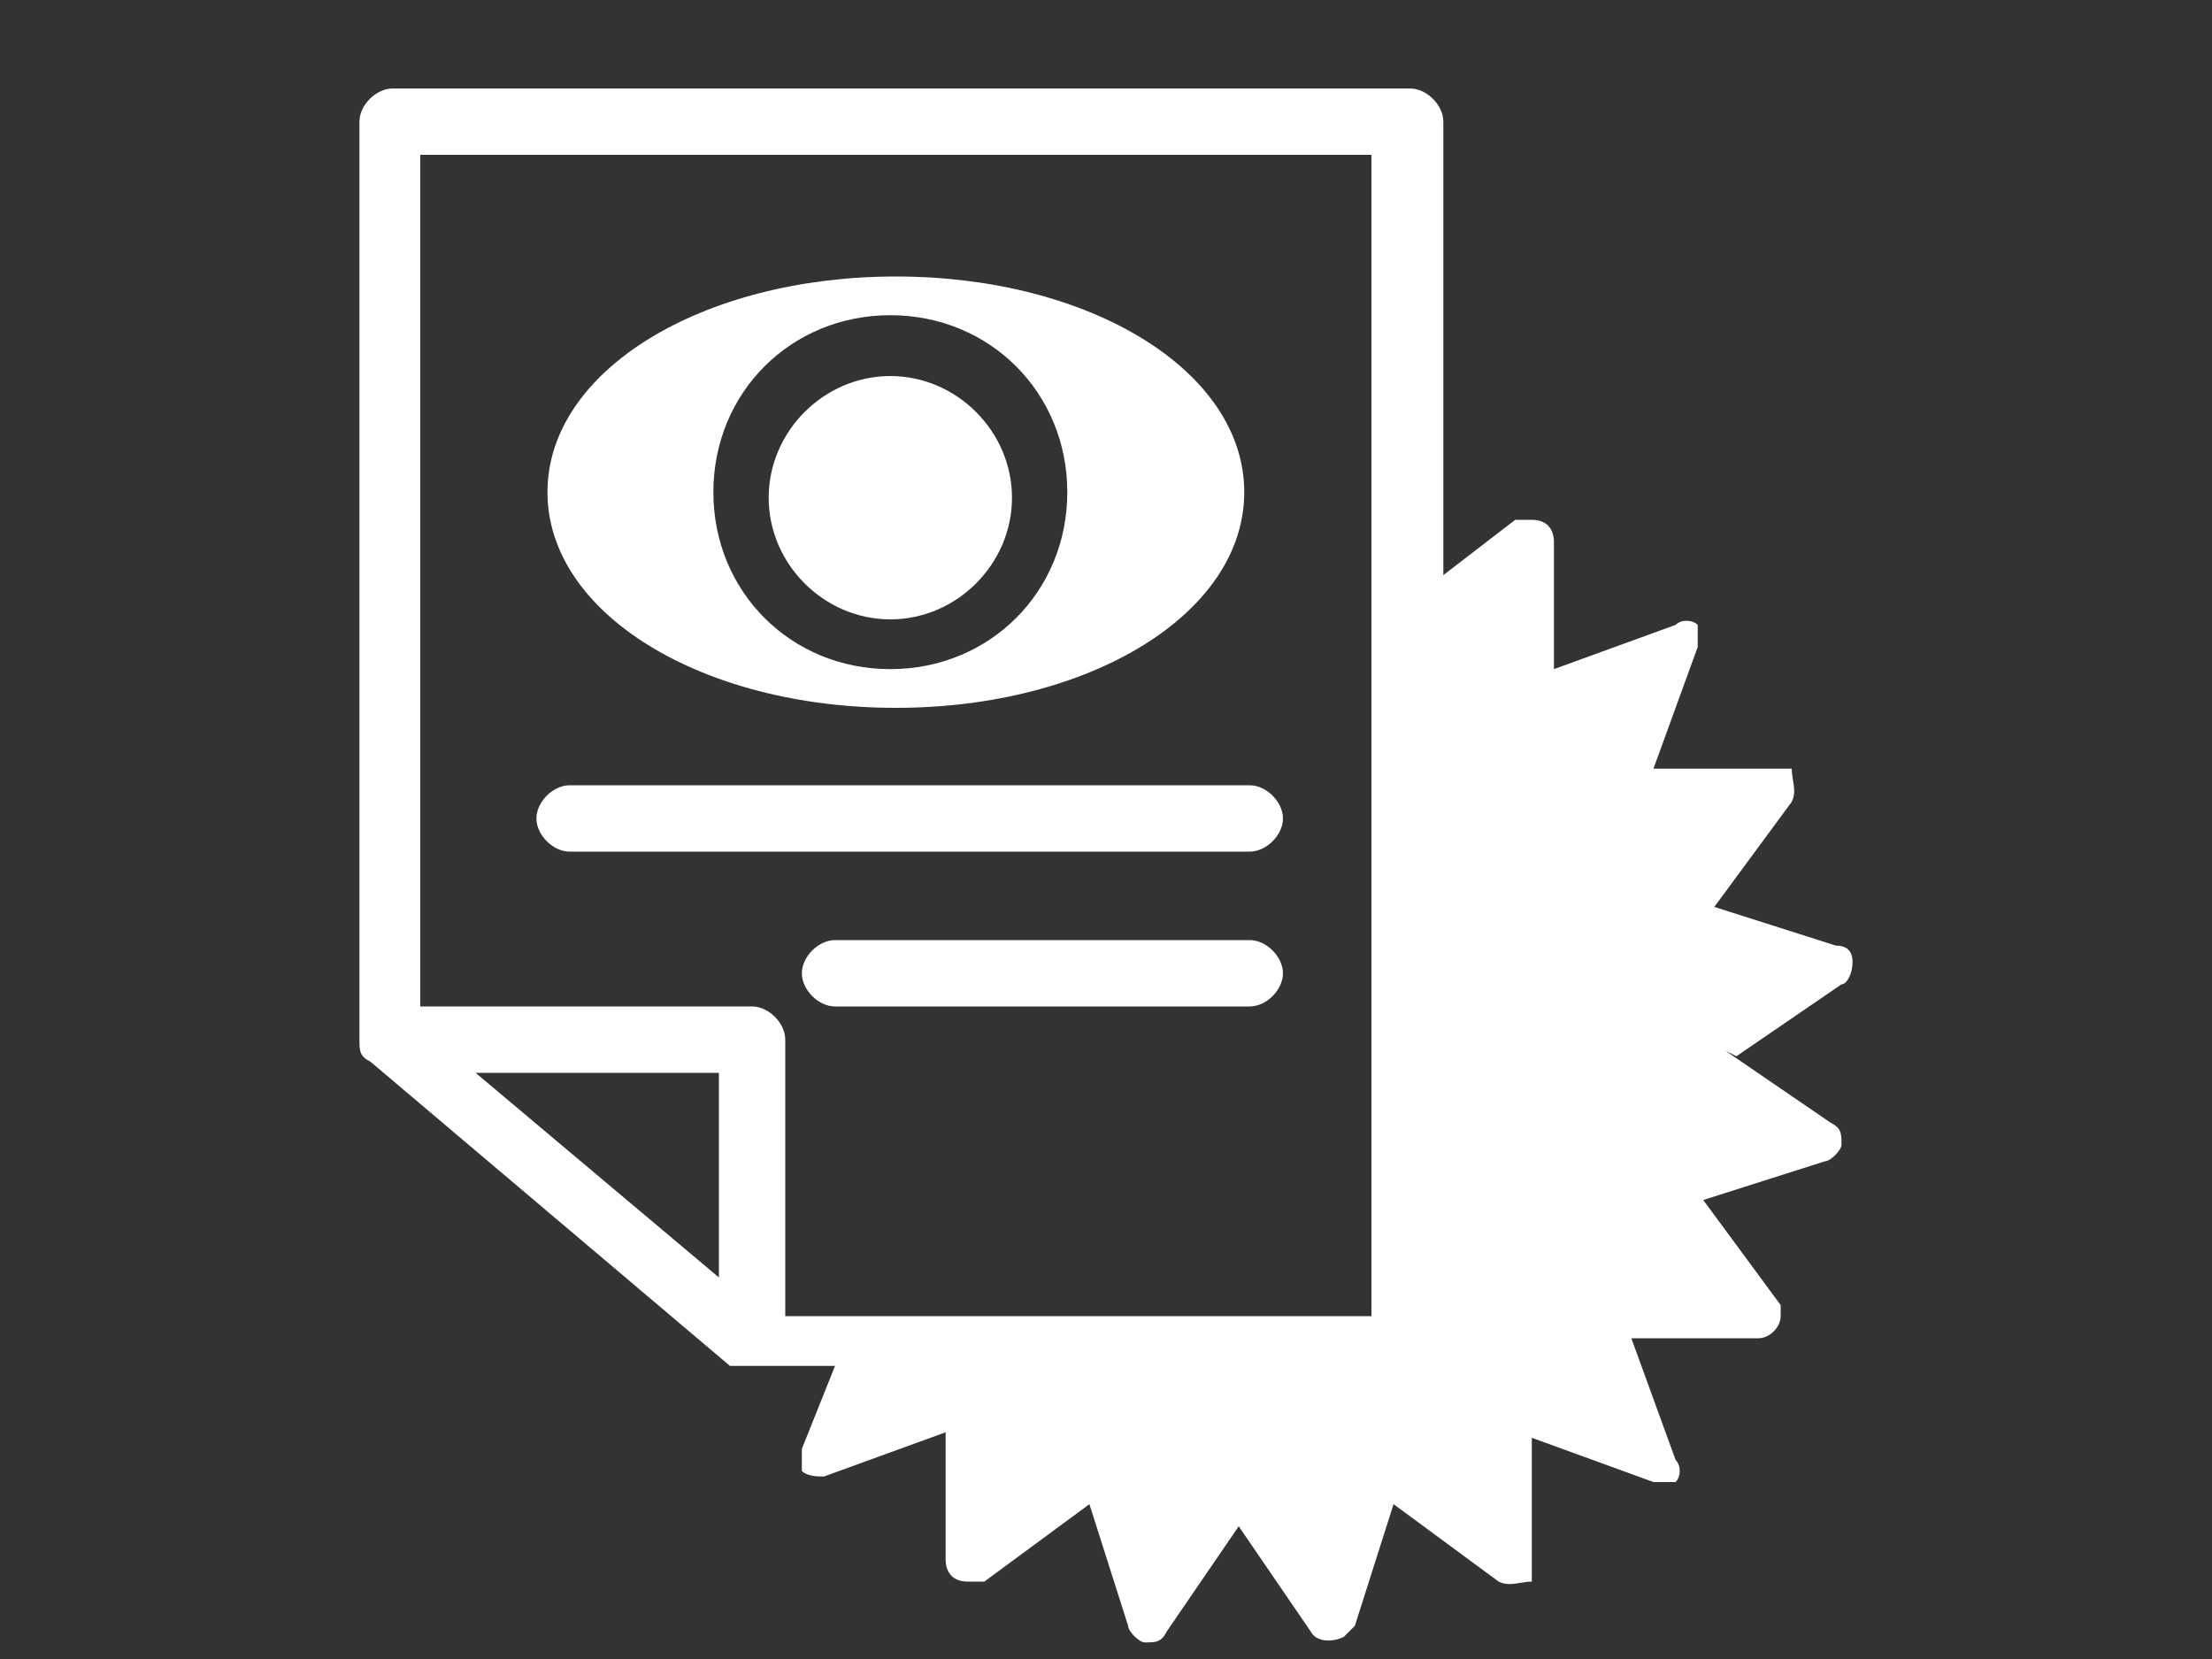 <svg xmlns="http://www.w3.org/2000/svg" viewBox="0 0 40 30"><rect x="0" y="0" width="40" height="30" fill="#333333" stroke="none"/><path d="M16.1 6.8c-1.2 0-2.2 1-2.2 2.2s1 2.2 2.2 2.2 2.2-1 2.2-2.2-1-2.2-2.2-2.2m.1-1.8c-3.5 0-6.3 1.7-6.3 3.9s2.8 3.9 6.3 3.9 6.3-1.7 6.3-3.9S19.7 5 16.2 5m-.1 7.1c-1.8 0-3.2-1.4-3.2-3.2s1.4-3.2 3.2-3.2 3.2 1.4 3.2 3.2-1.4 3.2-3.2 3.2m15.3 7 1.9-1.3c.1 0 .2-.2.2-.4q0-.3-.3-.3l-2.2-.7 1.4-1.9c.1-.2 0-.4 0-.6h-2.5l.8-2.2v-.4c-.1-.1-.3-.1-.4 0l-2.2.8V9.8c0-.2-.1-.4-.4-.4h-.3l-1.3 1V2.2c0-.3-.3-.6-.6-.6H7.1c-.3 0-.6.3-.6.6v16.6c0 .2 0 .3.2.4l6.5 5.5h1.9l-.6 1.5v.4c.1.1.3.1.4.1l2.2-.8v2.3c0 .2.1.4.4.4h.3l1.9-1.4.7 2.2c0 .1.2.3.3.3.2 0 .3 0 .4-.2l1.3-1.9 1.3 1.9c.1.2.4.2.6.1l.2-.2.7-2.2 1.9 1.4c.2.1.4 0 .6 0V26l2.2.8h.4c.1-.1.1-.3 0-.4l-.8-2.2h2.3c.2 0 .4-.2.4-.4v-.2l-1.4-1.9L33 21c.1 0 .3-.2.3-.3 0-.2 0-.3-.2-.4L31.2 19zM24.8 2.8v21H14.2v-5c0-.3-.3-.6-.6-.6h-6V2.8zM13 23.1l-4.4-3.7H13zm-2.7-7.7h12.3c.3 0 .6-.3.6-.6s-.3-.6-.6-.6H10.3c-.3 0-.6.3-.6.6s.3.6.6.6M22.6 17h-7.5c-.3 0-.6.3-.6.6s.3.6.6.6h7.5c.3 0 .6-.3.6-.6s-.3-.6-.6-.6" style="fill:#fff"/></svg>